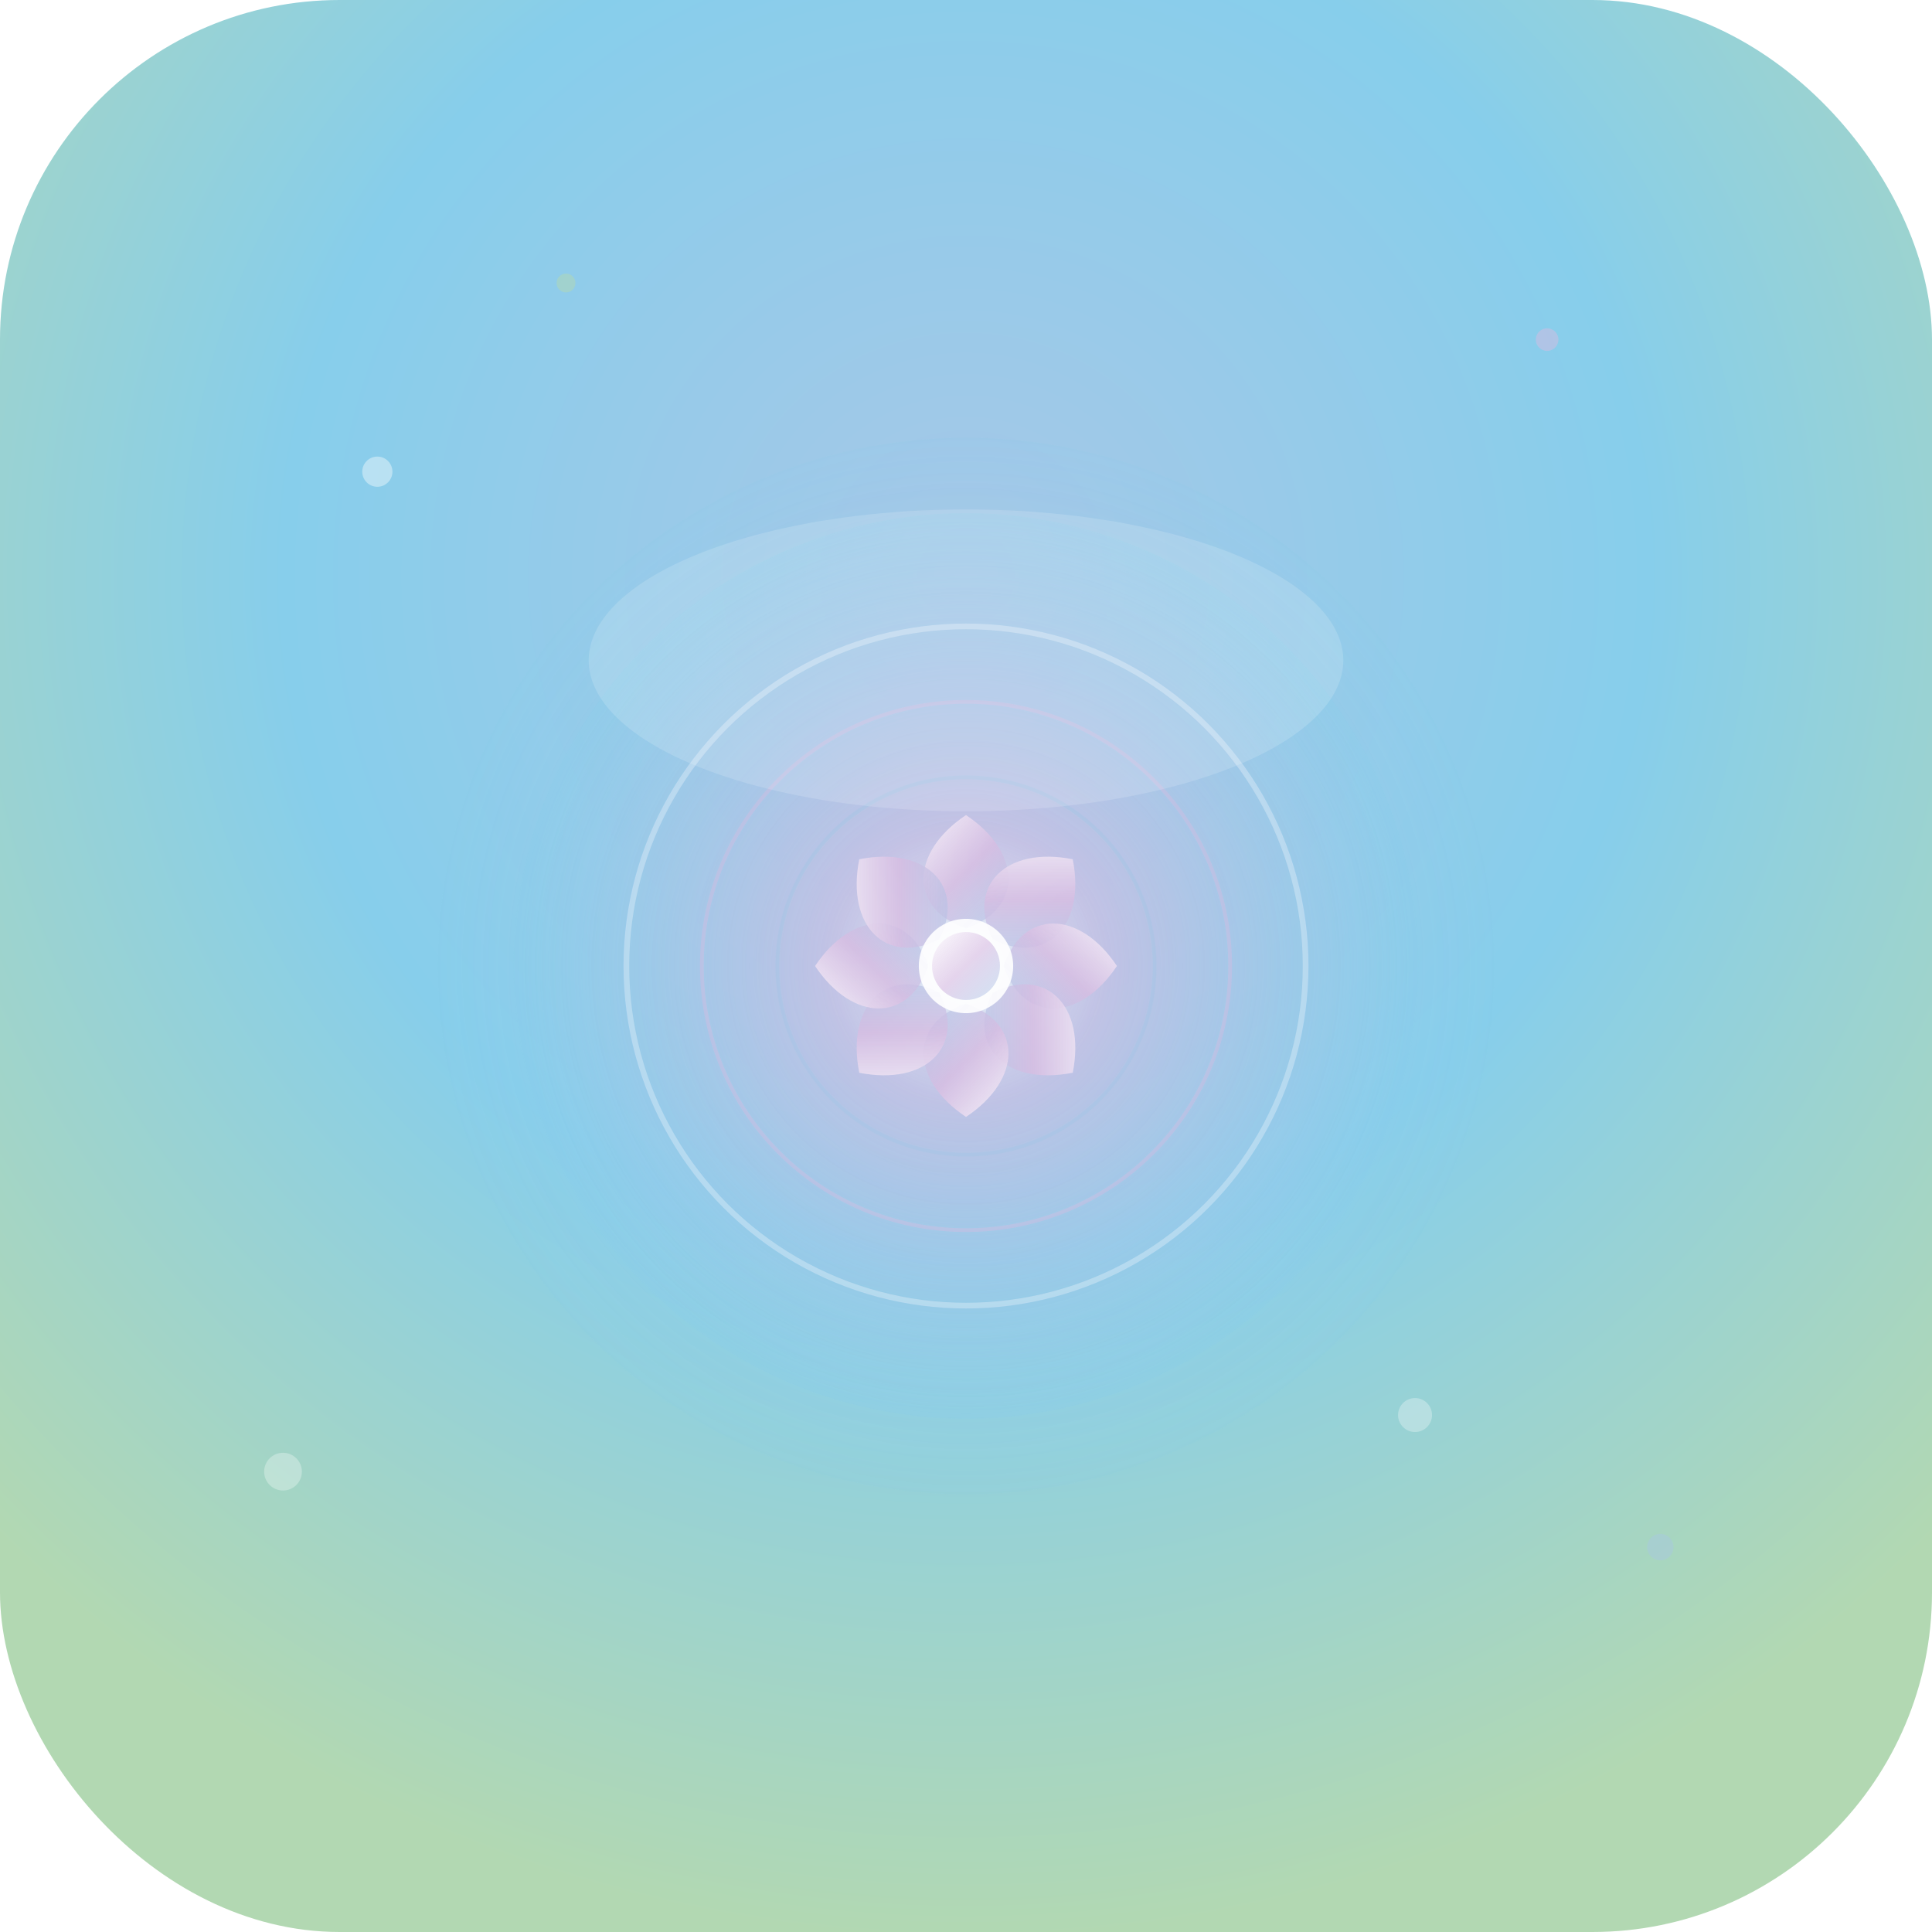 <?xml version="1.0" encoding="UTF-8"?>
<svg width="1024" height="1024" viewBox="0 0 1024 1024" xmlns="http://www.w3.org/2000/svg">
  <!-- Background Gradient -->
  <defs>
    <!-- Main gradient from soft sky blue to sage green -->
    <radialGradient id="backgroundGradient" cx="50%" cy="30%" r="70%">
      <stop offset="0%" style="stop-color:#A7C7E7;stop-opacity:1" />
      <stop offset="50%" style="stop-color:#87CEEB;stop-opacity:1" />
      <stop offset="100%" style="stop-color:#B2D8B2;stop-opacity:1" />
    </radialGradient>
    
    <!-- Breathing orb gradient -->
    <radialGradient id="orbGradient" cx="50%" cy="50%" r="50%">
      <stop offset="0%" style="stop-color:#FFFFFF;stop-opacity:0.9" />
      <stop offset="30%" style="stop-color:#D7BDE2;stop-opacity:0.7" />
      <stop offset="70%" style="stop-color:#A7C7E7;stop-opacity:0.5" />
      <stop offset="100%" style="stop-color:#87CEEB;stop-opacity:0.3" />
    </radialGradient>
    
    <!-- Lotus gradient -->
    <linearGradient id="lotusGradient" x1="0%" y1="0%" x2="100%" y2="100%">
      <stop offset="0%" style="stop-color:#FFFFFF;stop-opacity:0.95" />
      <stop offset="50%" style="stop-color:#D7BDE2;stop-opacity:0.8" />
      <stop offset="100%" style="stop-color:#A7C7E7;stop-opacity:0.6" />
    </linearGradient>
    
    <!-- Glow effect -->
    <filter id="glow">
      <feGaussianBlur stdDeviation="3" result="coloredBlur"/>
      <feMerge> 
        <feMergeNode in="coloredBlur"/>
        <feMergeNode in="SourceGraphic"/>
      </feMerge>
    </filter>
    
    <!-- Drop shadow -->
    <filter id="shadow" x="-50%" y="-50%" width="200%" height="200%">
      <feDropShadow dx="0" dy="8" stdDeviation="12" flood-color="#000000" flood-opacity="0.15"/>
    </filter>
  </defs>
  
  <!-- Background rounded rectangle with iOS style -->
  <rect width="1024" height="1024" rx="180" ry="180" fill="url(#backgroundGradient)" />
  
  <!-- Floating particles for zen atmosphere -->
  <circle cx="200" cy="250" r="8" fill="#FFFFFF" opacity="0.4" />
  <circle cx="820" cy="180" r="6" fill="#D7BDE2" opacity="0.5" />
  <circle cx="150" cy="780" r="10" fill="#FFFFFF" opacity="0.3" />
  <circle cx="880" cy="820" r="7" fill="#A7C7E7" opacity="0.4" />
  <circle cx="300" cy="150" r="5" fill="#B2D8B2" opacity="0.5" />
  <circle cx="750" cy="750" r="9" fill="#FFFFFF" opacity="0.3" />
  
  <!-- Main breathing orb with shadow -->
  <circle cx="512" cy="512" r="280" fill="url(#orbGradient)" filter="url(#shadow)" opacity="0.6" />
  <circle cx="512" cy="512" r="240" fill="url(#orbGradient)" opacity="0.8" />
  
  <!-- Central lotus/breath symbol -->
  <g transform="translate(512,512)" filter="url(#glow)">
    <!-- Lotus petals -->
    <path d="M0,-80 C-30,-60 -30,-30 0,-20 C30,-30 30,-60 0,-80 Z" fill="url(#lotusGradient)" />
    <path d="M0,-80 C-30,-60 -30,-30 0,-20 C30,-30 30,-60 0,-80 Z" fill="url(#lotusGradient)" transform="rotate(45)" />
    <path d="M0,-80 C-30,-60 -30,-30 0,-20 C30,-30 30,-60 0,-80 Z" fill="url(#lotusGradient)" transform="rotate(90)" />
    <path d="M0,-80 C-30,-60 -30,-30 0,-20 C30,-30 30,-60 0,-80 Z" fill="url(#lotusGradient)" transform="rotate(135)" />
    <path d="M0,-80 C-30,-60 -30,-30 0,-20 C30,-30 30,-60 0,-80 Z" fill="url(#lotusGradient)" transform="rotate(180)" />
    <path d="M0,-80 C-30,-60 -30,-30 0,-20 C30,-30 30,-60 0,-80 Z" fill="url(#lotusGradient)" transform="rotate(225)" />
    <path d="M0,-80 C-30,-60 -30,-30 0,-20 C30,-30 30,-60 0,-80 Z" fill="url(#lotusGradient)" transform="rotate(270)" />
    <path d="M0,-80 C-30,-60 -30,-30 0,-20 C30,-30 30,-60 0,-80 Z" fill="url(#lotusGradient)" transform="rotate(315)" />
    
    <!-- Center circle -->
    <circle cx="0" cy="0" r="25" fill="#FFFFFF" opacity="0.9" />
    <circle cx="0" cy="0" r="18" fill="url(#lotusGradient)" opacity="0.8" />
  </g>
  
  <!-- Breathing rings -->
  <circle cx="512" cy="512" r="180" fill="none" stroke="#FFFFFF" stroke-width="3" opacity="0.3" />
  <circle cx="512" cy="512" r="140" fill="none" stroke="#D7BDE2" stroke-width="2" opacity="0.4" />
  <circle cx="512" cy="512" r="100" fill="none" stroke="#A7C7E7" stroke-width="2" opacity="0.5" />
  
  <!-- Subtle highlight on top -->
  <ellipse cx="512" cy="350" rx="200" ry="80" fill="#FFFFFF" opacity="0.15" />
</svg>

